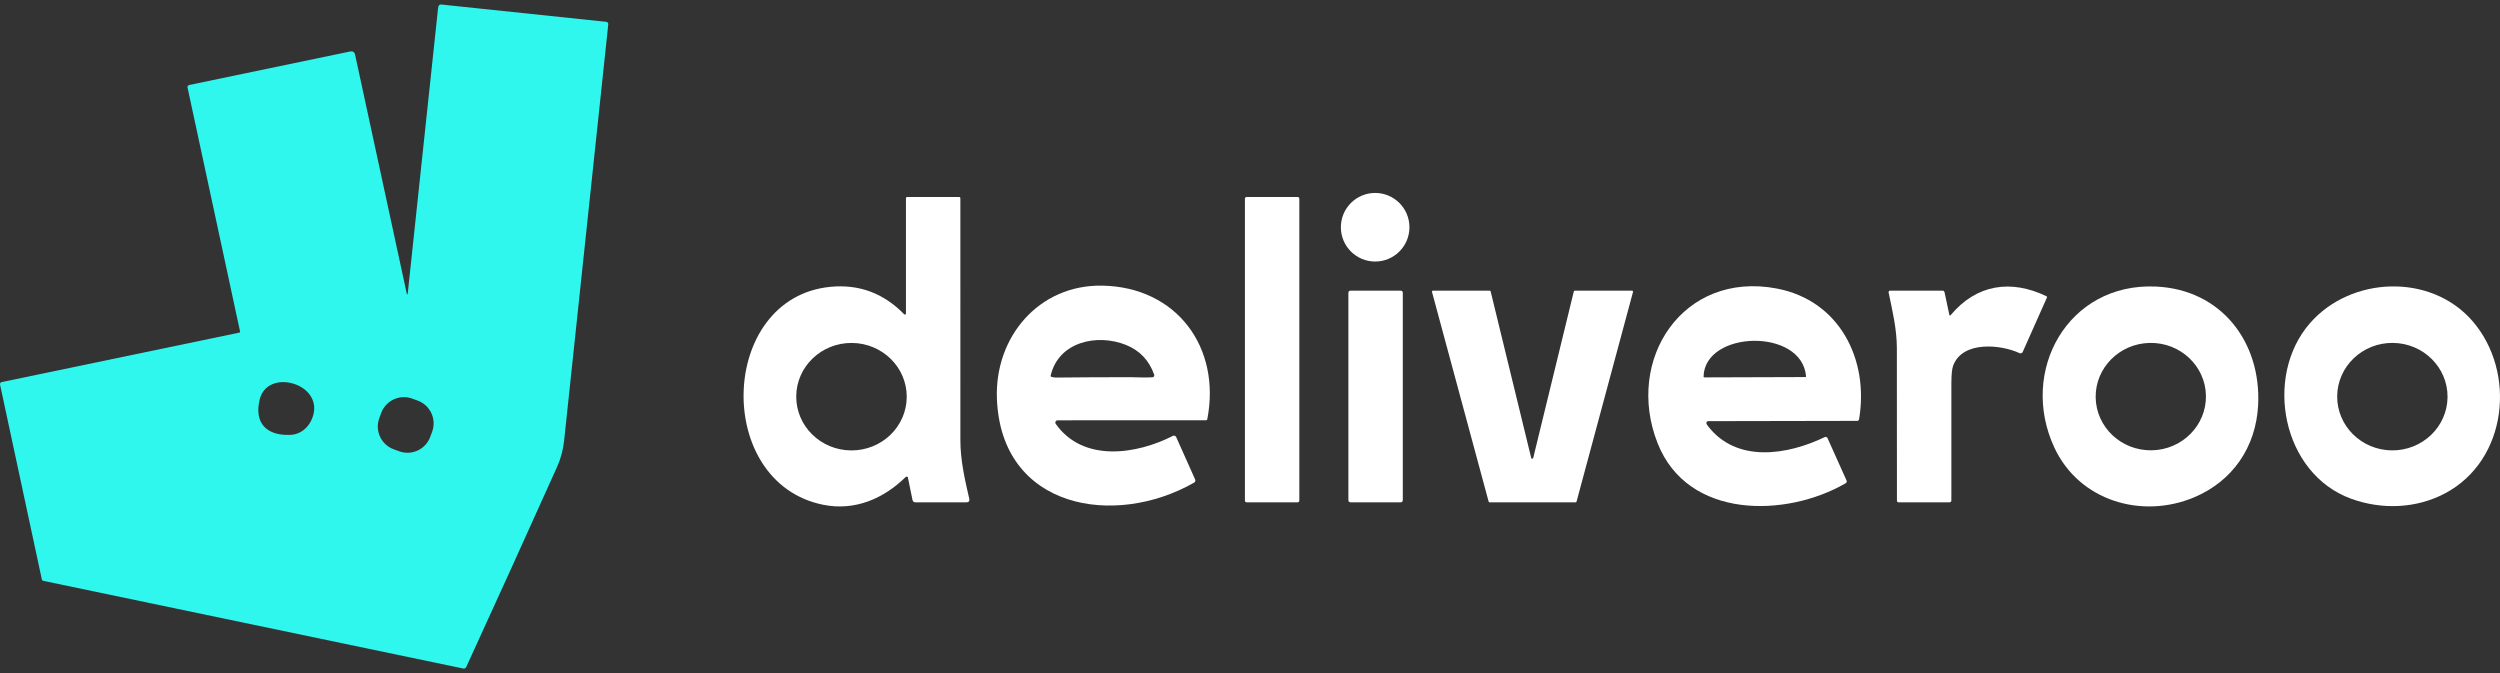 <svg viewBox="0 0 156 42" fill="none" xmlns="http://www.w3.org/2000/svg">
  <rect x="0" y="0" width="156" height="42" fill="#333333" stroke="none"/>
  <g clip-path="url(#clip0_2523_412)">
    <path
      d="M14.935 20.755C14.966 20.748 14.987 20.717 14.98 20.686L11.703 5.465C11.686 5.392 11.733 5.32 11.806 5.304C11.806 5.304 11.806 5.304 11.807 5.304L21.837 3.215C22.015 3.177 22.122 3.247 22.16 3.424L25.389 18.356C25.392 18.367 25.402 18.374 25.413 18.372C25.421 18.37 25.426 18.365 25.429 18.357C25.438 18.33 25.444 18.298 25.448 18.262C26.081 12.35 26.709 6.438 27.334 0.524C27.343 0.433 27.36 0.373 27.385 0.344C27.425 0.297 27.475 0.276 27.535 0.282L37.829 1.362C37.907 1.37 37.964 1.439 37.956 1.518C37.038 10.172 36.119 18.835 35.2 27.507C35.14 28.075 34.993 28.619 34.759 29.14C32.885 33.312 30.996 37.474 29.093 41.622C29.061 41.693 28.983 41.732 28.908 41.716L2.695 36.243C2.654 36.234 2.621 36.202 2.612 36.16L0.003 24C-0.013 23.928 0.033 23.857 0.105 23.842L14.935 20.755ZM19.584 25.733C19.91 23.848 16.668 23.019 16.205 24.928C15.846 26.409 16.638 27.193 18.111 27.137C18.905 27.105 19.457 26.465 19.584 25.733ZM26.965 26.94C27.253 26.156 26.851 25.287 26.068 24.999L25.727 24.874C24.943 24.586 24.074 24.988 23.786 25.77L23.668 26.093C23.38 26.877 23.781 27.746 24.564 28.034L24.905 28.159C25.689 28.447 26.558 28.046 26.846 27.263L26.965 26.94Z"
      fill="#30F7EE"
    ></path>
    <path
      d="M85.81 16.32C86.992 16.32 87.949 15.362 87.949 14.18C87.949 12.998 86.992 12.04 85.81 12.04C84.628 12.04 83.67 12.998 83.67 14.18C83.67 15.362 84.628 16.32 85.81 16.32Z"
      fill="white"
    ></path>
    <path
      d="M51.369 31.498C44.51 30.12 44.838 18.583 51.811 17.899C53.6 17.723 55.136 18.293 56.417 19.607C56.442 19.634 56.484 19.634 56.511 19.609C56.525 19.596 56.532 19.579 56.532 19.56V12.367C56.532 12.326 56.565 12.293 56.606 12.293H59.854C59.894 12.293 59.927 12.325 59.927 12.365C59.927 17.397 59.927 22.437 59.928 27.487C59.928 28.695 60.205 29.928 60.48 31.116C60.516 31.27 60.455 31.346 60.297 31.346H57.117C57.031 31.346 56.958 31.286 56.941 31.203L56.654 29.8C56.645 29.757 56.602 29.73 56.559 29.739C56.544 29.742 56.531 29.749 56.521 29.76C55.14 31.113 53.35 31.897 51.369 31.498ZM56.58 24.777C56.593 22.925 55.06 21.413 53.156 21.4C51.252 21.386 49.698 22.877 49.685 24.729C49.672 26.581 51.205 28.093 53.109 28.106C55.014 28.12 56.568 26.629 56.58 24.777Z"
      fill="white"
    ></path>
    <path
      d="M80.972 12.292H77.788C77.73 12.292 77.683 12.339 77.683 12.397V31.24C77.683 31.298 77.73 31.345 77.788 31.345H80.972C81.03 31.345 81.078 31.298 81.078 31.24V12.397C81.078 12.339 81.03 12.292 80.972 12.292Z"
      fill="white"
    ></path>
    <path
      d="M74.516 30.114C69.551 32.952 62.461 31.76 62.207 24.868C62.065 21.028 64.822 17.758 68.775 17.824C73.421 17.903 76.203 21.676 75.336 26.153C75.328 26.195 75.292 26.224 75.25 26.224L65.994 26.227C65.916 26.227 65.852 26.29 65.852 26.368C65.852 26.397 65.861 26.425 65.878 26.449C67.587 28.875 70.928 28.355 73.191 27.199C73.264 27.162 73.353 27.191 73.39 27.264C73.391 27.266 73.392 27.268 73.393 27.271L74.579 29.924C74.61 29.994 74.583 30.077 74.516 30.114ZM65.642 23.524C65.699 23.527 65.788 23.561 65.841 23.56C67.409 23.544 68.977 23.536 70.544 23.536C70.881 23.536 71.46 23.576 71.916 23.542C71.984 23.537 72.034 23.478 72.029 23.411C72.028 23.4 72.026 23.389 72.022 23.379C71.704 22.485 71.115 21.866 70.258 21.522C68.484 20.811 66.072 21.305 65.565 23.418C65.549 23.483 65.575 23.518 65.642 23.524Z"
      fill="white"
    ></path>
    <path
      d="M115.159 30.159C111.481 32.293 105.321 32.432 103.435 27.657C101.375 22.444 105.009 16.888 110.871 18.004C114.792 18.75 116.631 22.436 116.008 26.152C115.995 26.226 115.952 26.262 115.878 26.262L106.595 26.28C106.53 26.28 106.477 26.332 106.477 26.397C106.477 26.41 106.48 26.424 106.485 26.437C106.499 26.476 106.525 26.52 106.562 26.569C108.364 28.927 111.557 28.387 113.864 27.275C113.927 27.244 114.005 27.27 114.036 27.334C114.036 27.336 114.037 27.337 114.037 27.338L115.219 29.97C115.256 30.051 115.236 30.114 115.159 30.159ZM112.698 23.485C112.45 20.448 106.385 20.605 106.302 23.488C106.301 23.52 106.326 23.548 106.359 23.549C106.359 23.549 106.361 23.549 106.362 23.549L112.657 23.529C112.68 23.529 112.698 23.512 112.698 23.489C112.698 23.487 112.698 23.486 112.698 23.485Z"
      fill="white"
    ></path>
    <path
      d="M118.468 31.345C118.414 31.345 118.369 31.301 118.369 31.246C118.369 28.082 118.368 24.906 118.364 21.717C118.362 20.553 118.094 19.412 117.849 18.252C117.838 18.2 117.871 18.15 117.923 18.139C117.93 18.137 117.936 18.136 117.943 18.136H121.206C121.281 18.136 121.326 18.173 121.341 18.245L121.64 19.652C121.645 19.676 121.668 19.691 121.691 19.686C121.701 19.684 121.709 19.678 121.716 19.671C123.325 17.738 125.485 17.417 127.698 18.485C127.729 18.499 127.742 18.536 127.729 18.567L126.218 21.96C126.184 22.037 126.094 22.071 126.018 22.037C126.017 22.037 126.017 22.036 126.016 22.035C124.868 21.498 122.463 21.244 121.877 22.817C121.804 23.014 121.767 23.377 121.766 23.905C121.763 26.358 121.763 28.8 121.765 31.23C121.765 31.294 121.714 31.345 121.65 31.345H118.468Z"
      fill="white"
    ></path>
    <path
      d="M136.903 31.038C133.651 32.399 129.752 31.265 128.196 27.938C125.967 23.171 129.026 17.631 134.528 17.881C138.631 18.066 141.109 21.37 140.907 25.284C140.772 27.896 139.319 30.026 136.903 31.038ZM137.651 24.688C137.618 22.837 136.052 21.364 134.152 21.398C132.252 21.431 130.738 22.958 130.77 24.808C130.803 26.659 132.37 28.132 134.269 28.099C136.17 28.066 137.684 26.538 137.651 24.688Z"
      fill="white"
    ></path>
    <path
      d="M146.705 31.119C142.395 29.545 141.246 23.494 144.137 20.172C146.692 17.236 151.668 17.03 154.273 20.023C157.041 23.203 156.489 28.717 152.563 30.79C150.763 31.74 148.615 31.816 146.705 31.119ZM152.727 24.781C152.743 22.928 151.214 21.414 149.313 21.397C147.412 21.381 145.857 22.869 145.84 24.721C145.824 26.573 147.353 28.088 149.254 28.104C151.156 28.12 152.71 26.632 152.727 24.781Z"
      fill="white"
    ></path>
    <path
      d="M87.406 18.136H84.268C84.197 18.136 84.139 18.194 84.139 18.265V31.216C84.139 31.288 84.197 31.345 84.268 31.345H87.406C87.477 31.345 87.535 31.288 87.535 31.216V18.265C87.535 18.194 87.477 18.136 87.406 18.136Z"
      fill="white"
    ></path>
    <path
      d="M92.891 31.299L89.357 18.218C89.348 18.184 89.368 18.149 89.403 18.139C89.409 18.137 89.414 18.137 89.42 18.137H92.954C92.984 18.137 93.009 18.157 93.017 18.186L95.547 28.575C95.555 28.609 95.591 28.63 95.625 28.622C95.648 28.616 95.667 28.598 95.673 28.575L98.206 18.186C98.214 18.157 98.239 18.137 98.269 18.137H101.837C101.873 18.137 101.902 18.166 101.902 18.201C101.902 18.207 101.901 18.213 101.9 18.218L98.377 31.299C98.37 31.327 98.344 31.346 98.315 31.346H92.953C92.924 31.346 92.898 31.327 92.891 31.299Z"
      fill="white"
    ></path>
  </g>
  <defs>
    <clipPath id="clip0_2523_412">
      <rect
        width="156"
        height="41.439"
        fill="white"
        transform="translate(0 0.281)"
      ></rect>
    </clipPath>
  </defs>
</svg>
